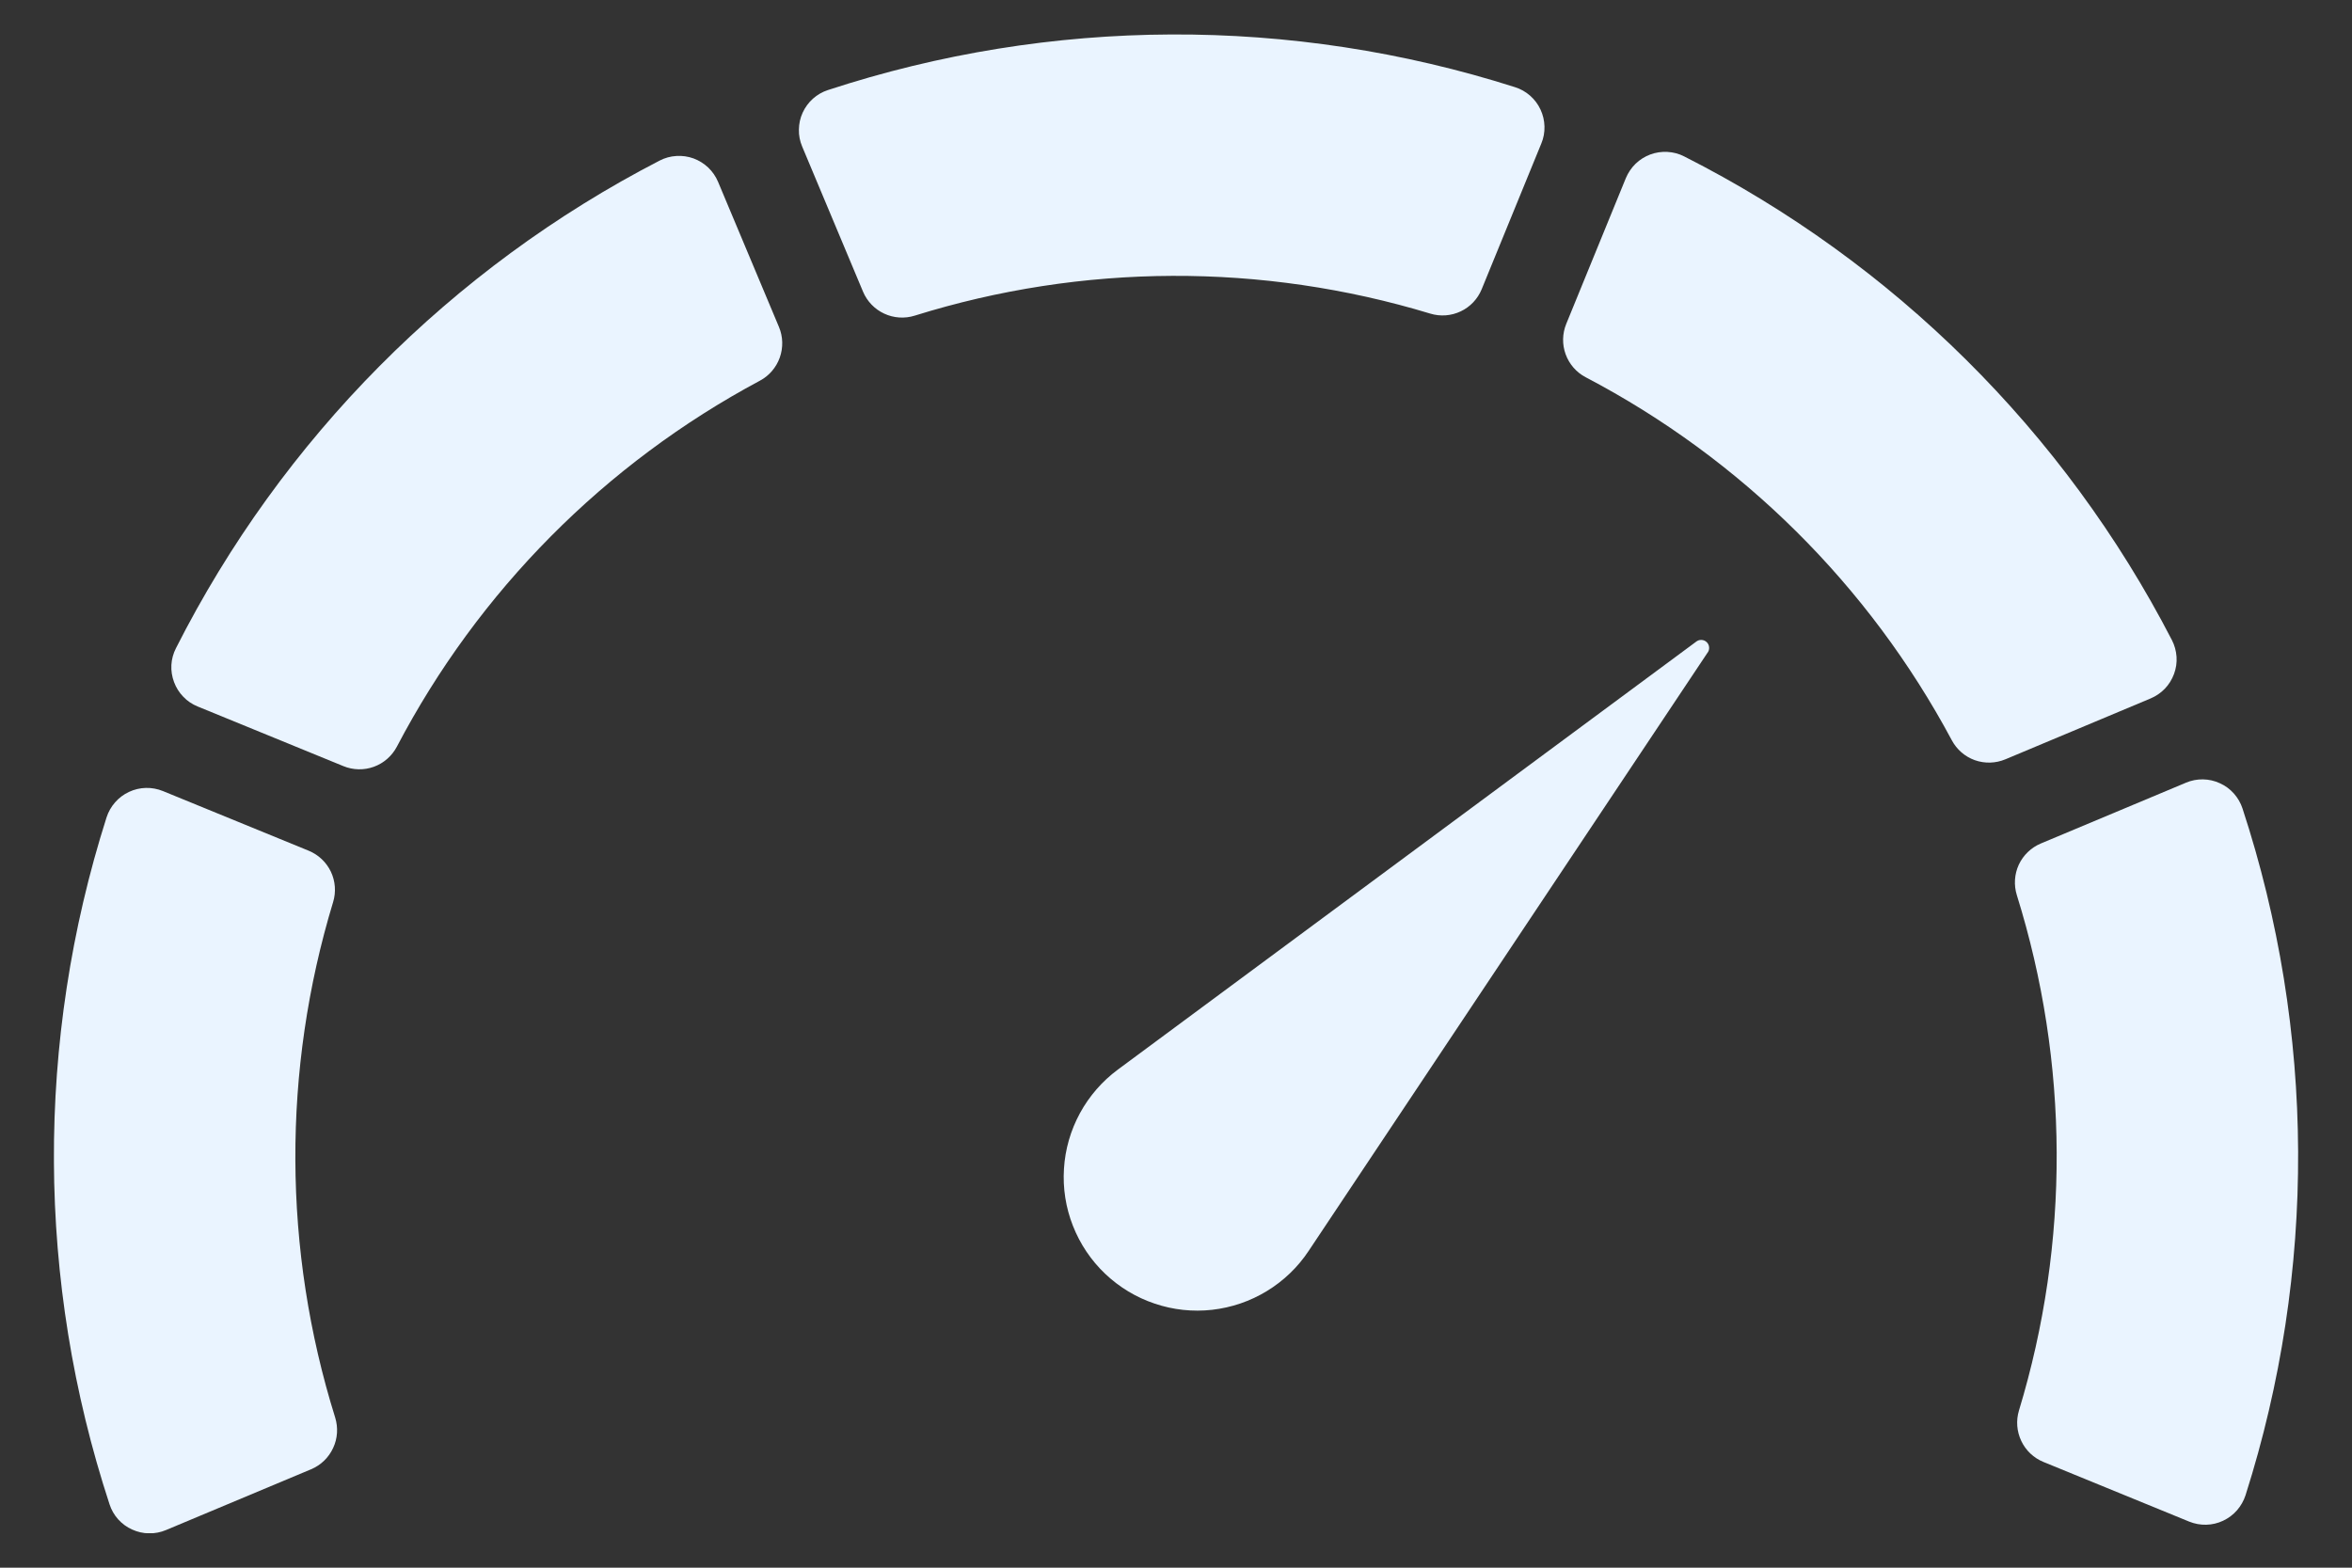 <svg width="30" height="20" viewBox="0 0 30 20" fill="none" xmlns="http://www.w3.org/2000/svg">
<rect x="0" y="0" width="30" height="20" fill="#333333" stroke="none"/>
<g clip-path="url(#clip0_1134_163612)">
<path d="M9.159 2.32C9.13 2.251 9.087 2.189 9.034 2.138C8.98 2.087 8.916 2.047 8.846 2.021C8.776 1.996 8.702 1.985 8.628 1.99C8.553 1.994 8.481 2.014 8.415 2.048C5.755 3.422 3.596 5.599 2.244 8.27C2.21 8.337 2.19 8.409 2.186 8.484C2.182 8.558 2.194 8.632 2.22 8.702C2.246 8.772 2.286 8.836 2.338 8.889C2.389 8.943 2.452 8.985 2.521 9.013L4.38 9.774C4.504 9.825 4.643 9.828 4.769 9.782C4.895 9.736 4.999 9.645 5.062 9.526C6.102 7.54 7.715 5.914 9.692 4.857C9.811 4.794 9.901 4.688 9.946 4.562C9.991 4.435 9.988 4.296 9.936 4.172L9.159 2.32Z" fill="#EAF4FF"/>
<path d="M4.249 11.508C4.288 11.38 4.278 11.242 4.22 11.12C4.162 10.999 4.061 10.904 3.937 10.853L2.078 10.092C2.009 10.064 1.935 10.05 1.86 10.052C1.786 10.054 1.713 10.071 1.645 10.103C1.578 10.134 1.517 10.18 1.468 10.236C1.419 10.292 1.382 10.357 1.359 10.428C0.451 13.281 0.464 16.347 1.397 19.191C1.42 19.262 1.457 19.327 1.507 19.383C1.557 19.438 1.617 19.483 1.685 19.513C1.753 19.544 1.826 19.561 1.901 19.562C1.975 19.563 2.049 19.549 2.117 19.52L3.969 18.744C4.093 18.692 4.193 18.595 4.249 18.473C4.306 18.352 4.315 18.213 4.275 18.084C3.607 15.945 3.598 13.653 4.249 11.508Z" fill="#EAF4FF"/>
<path d="M28.603 10.313C28.58 10.243 28.542 10.178 28.492 10.122C28.443 10.067 28.382 10.022 28.314 9.992C28.247 9.961 28.174 9.944 28.099 9.943C28.025 9.942 27.951 9.956 27.883 9.985L26.031 10.761C25.907 10.813 25.807 10.91 25.75 11.031C25.694 11.153 25.685 11.292 25.725 11.42C26.393 13.56 26.403 15.851 25.752 17.995C25.713 18.124 25.724 18.262 25.782 18.384C25.839 18.505 25.94 18.6 26.064 18.651L27.923 19.412C27.992 19.44 28.067 19.454 28.141 19.452C28.216 19.45 28.289 19.433 28.356 19.401C28.424 19.369 28.484 19.324 28.533 19.268C28.582 19.212 28.619 19.146 28.642 19.076C29.55 16.223 29.536 13.158 28.603 10.313Z" fill="#EAF4FF"/>
<path d="M18.244 4.001C18.372 4.04 18.51 4.03 18.632 3.972C18.753 3.915 18.848 3.814 18.899 3.69L19.66 1.83C19.689 1.761 19.702 1.687 19.7 1.613C19.698 1.538 19.681 1.465 19.649 1.397C19.618 1.33 19.573 1.27 19.516 1.22C19.46 1.171 19.395 1.134 19.324 1.112C16.471 0.203 13.405 0.216 10.56 1.149C10.489 1.172 10.424 1.21 10.369 1.259C10.313 1.309 10.269 1.37 10.238 1.437C10.207 1.505 10.191 1.578 10.19 1.653C10.188 1.727 10.203 1.801 10.232 1.87L11.008 3.721C11.06 3.845 11.157 3.945 11.278 4.001C11.4 4.058 11.539 4.067 11.667 4.027C13.807 3.359 16.098 3.35 18.244 4.001Z" fill="#EAF4FF"/>
<path d="M27.703 8.166C26.329 5.506 24.152 3.347 21.481 1.995C21.415 1.961 21.342 1.942 21.268 1.938C21.193 1.934 21.119 1.945 21.049 1.971C20.98 1.997 20.916 2.037 20.862 2.089C20.809 2.141 20.767 2.203 20.738 2.272L19.978 4.131C19.927 4.255 19.924 4.394 19.97 4.52C20.016 4.646 20.107 4.751 20.226 4.813C22.212 5.854 23.838 7.467 24.895 9.443C24.958 9.562 25.063 9.653 25.189 9.698C25.316 9.743 25.455 9.739 25.579 9.687L27.43 8.911C27.499 8.882 27.561 8.84 27.613 8.786C27.665 8.732 27.704 8.668 27.73 8.598C27.756 8.528 27.767 8.454 27.762 8.379C27.757 8.305 27.737 8.232 27.703 8.166Z" fill="#EAF4FF"/>
<path d="M21.631 8.189L14.259 13.645C14.059 13.793 13.894 13.983 13.775 14.201C13.656 14.42 13.586 14.662 13.571 14.91C13.555 15.158 13.594 15.407 13.685 15.638C13.776 15.87 13.916 16.079 14.096 16.25C14.277 16.422 14.492 16.552 14.728 16.631C14.964 16.711 15.214 16.738 15.461 16.71C15.708 16.682 15.946 16.601 16.159 16.471C16.371 16.342 16.553 16.168 16.691 15.96L21.777 8.331C21.794 8.311 21.802 8.286 21.8 8.26C21.799 8.235 21.788 8.21 21.77 8.193C21.751 8.175 21.727 8.164 21.701 8.164C21.676 8.163 21.651 8.172 21.631 8.189Z" fill="#EAF4FF"/>
</g>
<defs>
<clipPath id="clip0_1134_163612">
<rect width="28.625" height="19.121" fill="white" transform="translate(0.688 0.439)"/>
</clipPath>
</defs>
</svg>
